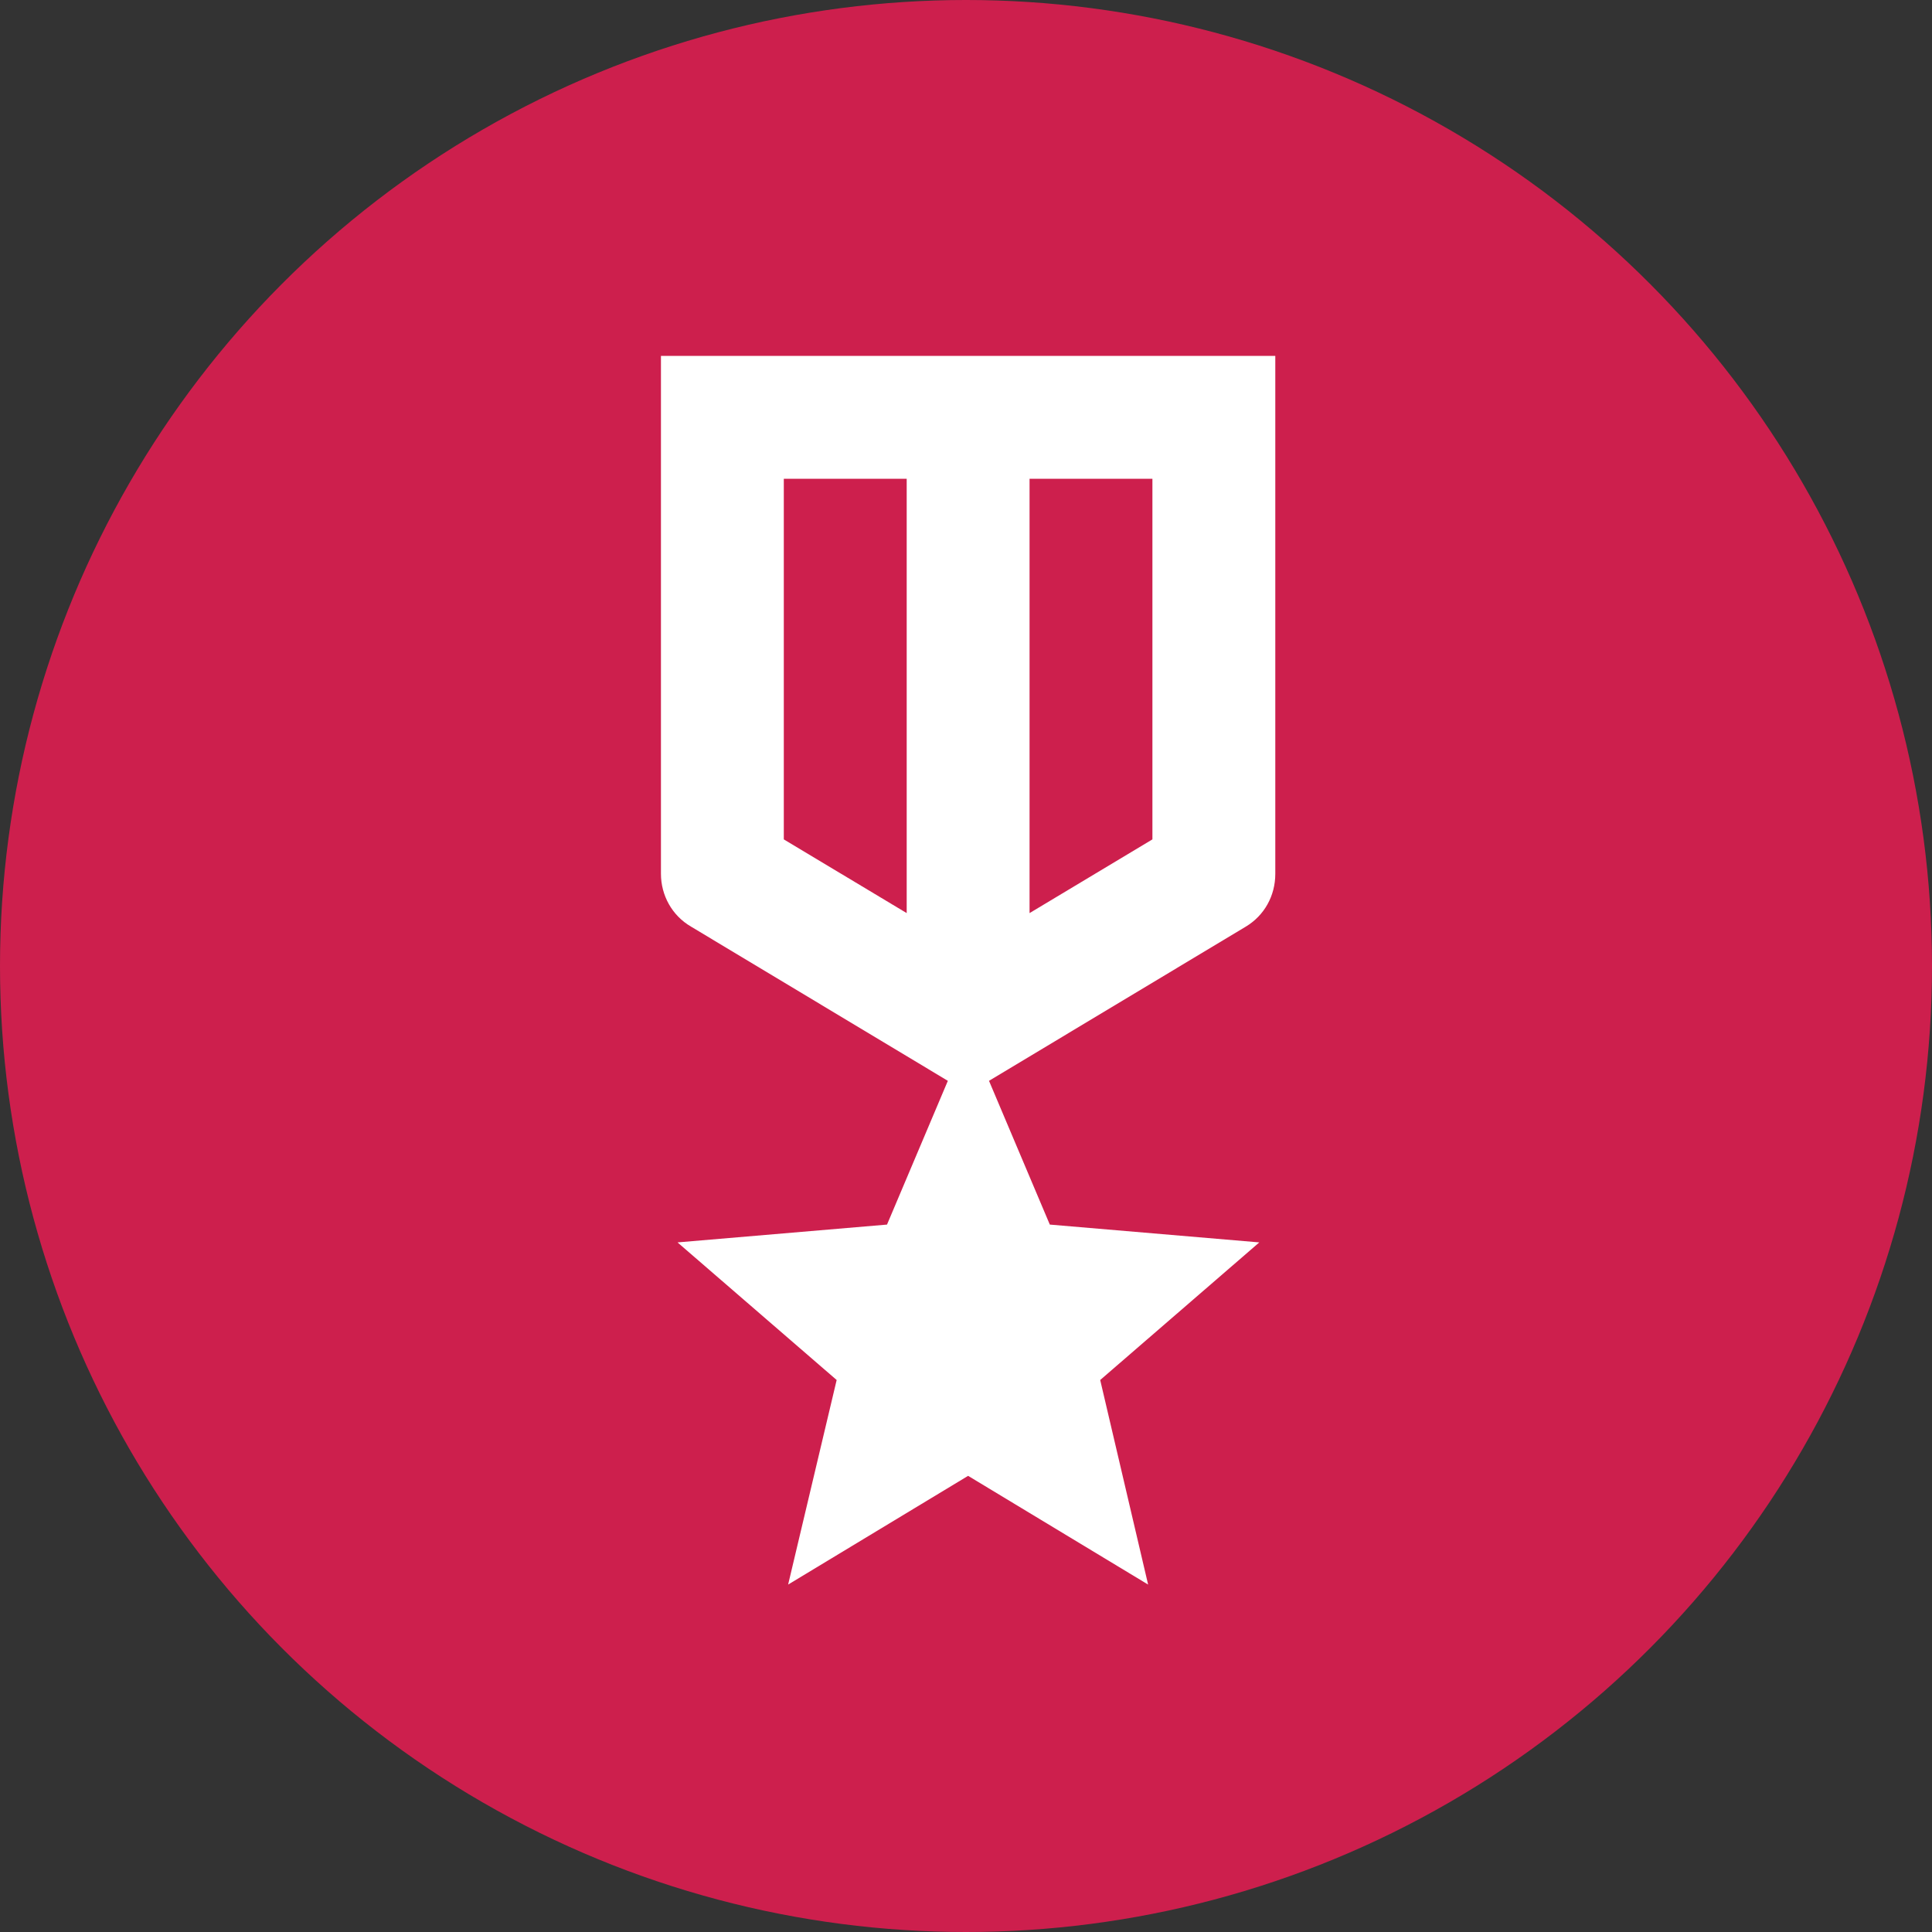 <svg width="76" height="76" viewBox="0 0 76 76" fill="none" xmlns="http://www.w3.org/2000/svg">
<rect x="0" y="0" width="76" height="76" fill="#333333" stroke="none"/>
<circle cx="38" cy="38" r="38" fill="#CD1F4D"/>
<path d="M50.167 34.373V14H26V34.373C26 35.218 26.435 36.016 27.184 36.451L37.286 42.517L34.893 48.172L26.652 48.873L32.912 54.286L31.003 62.333L38.083 58.056L45.164 62.333L43.279 54.286L49.538 48.873L41.297 48.172L38.905 42.517L49.007 36.451C49.732 36.016 50.167 35.242 50.167 34.373ZM35.667 35.919L30.833 33.019V18.833H35.667V35.919ZM45.333 33.019L40.5 35.919V18.833H45.333V33.019Z" fill="white"/>
</svg>
